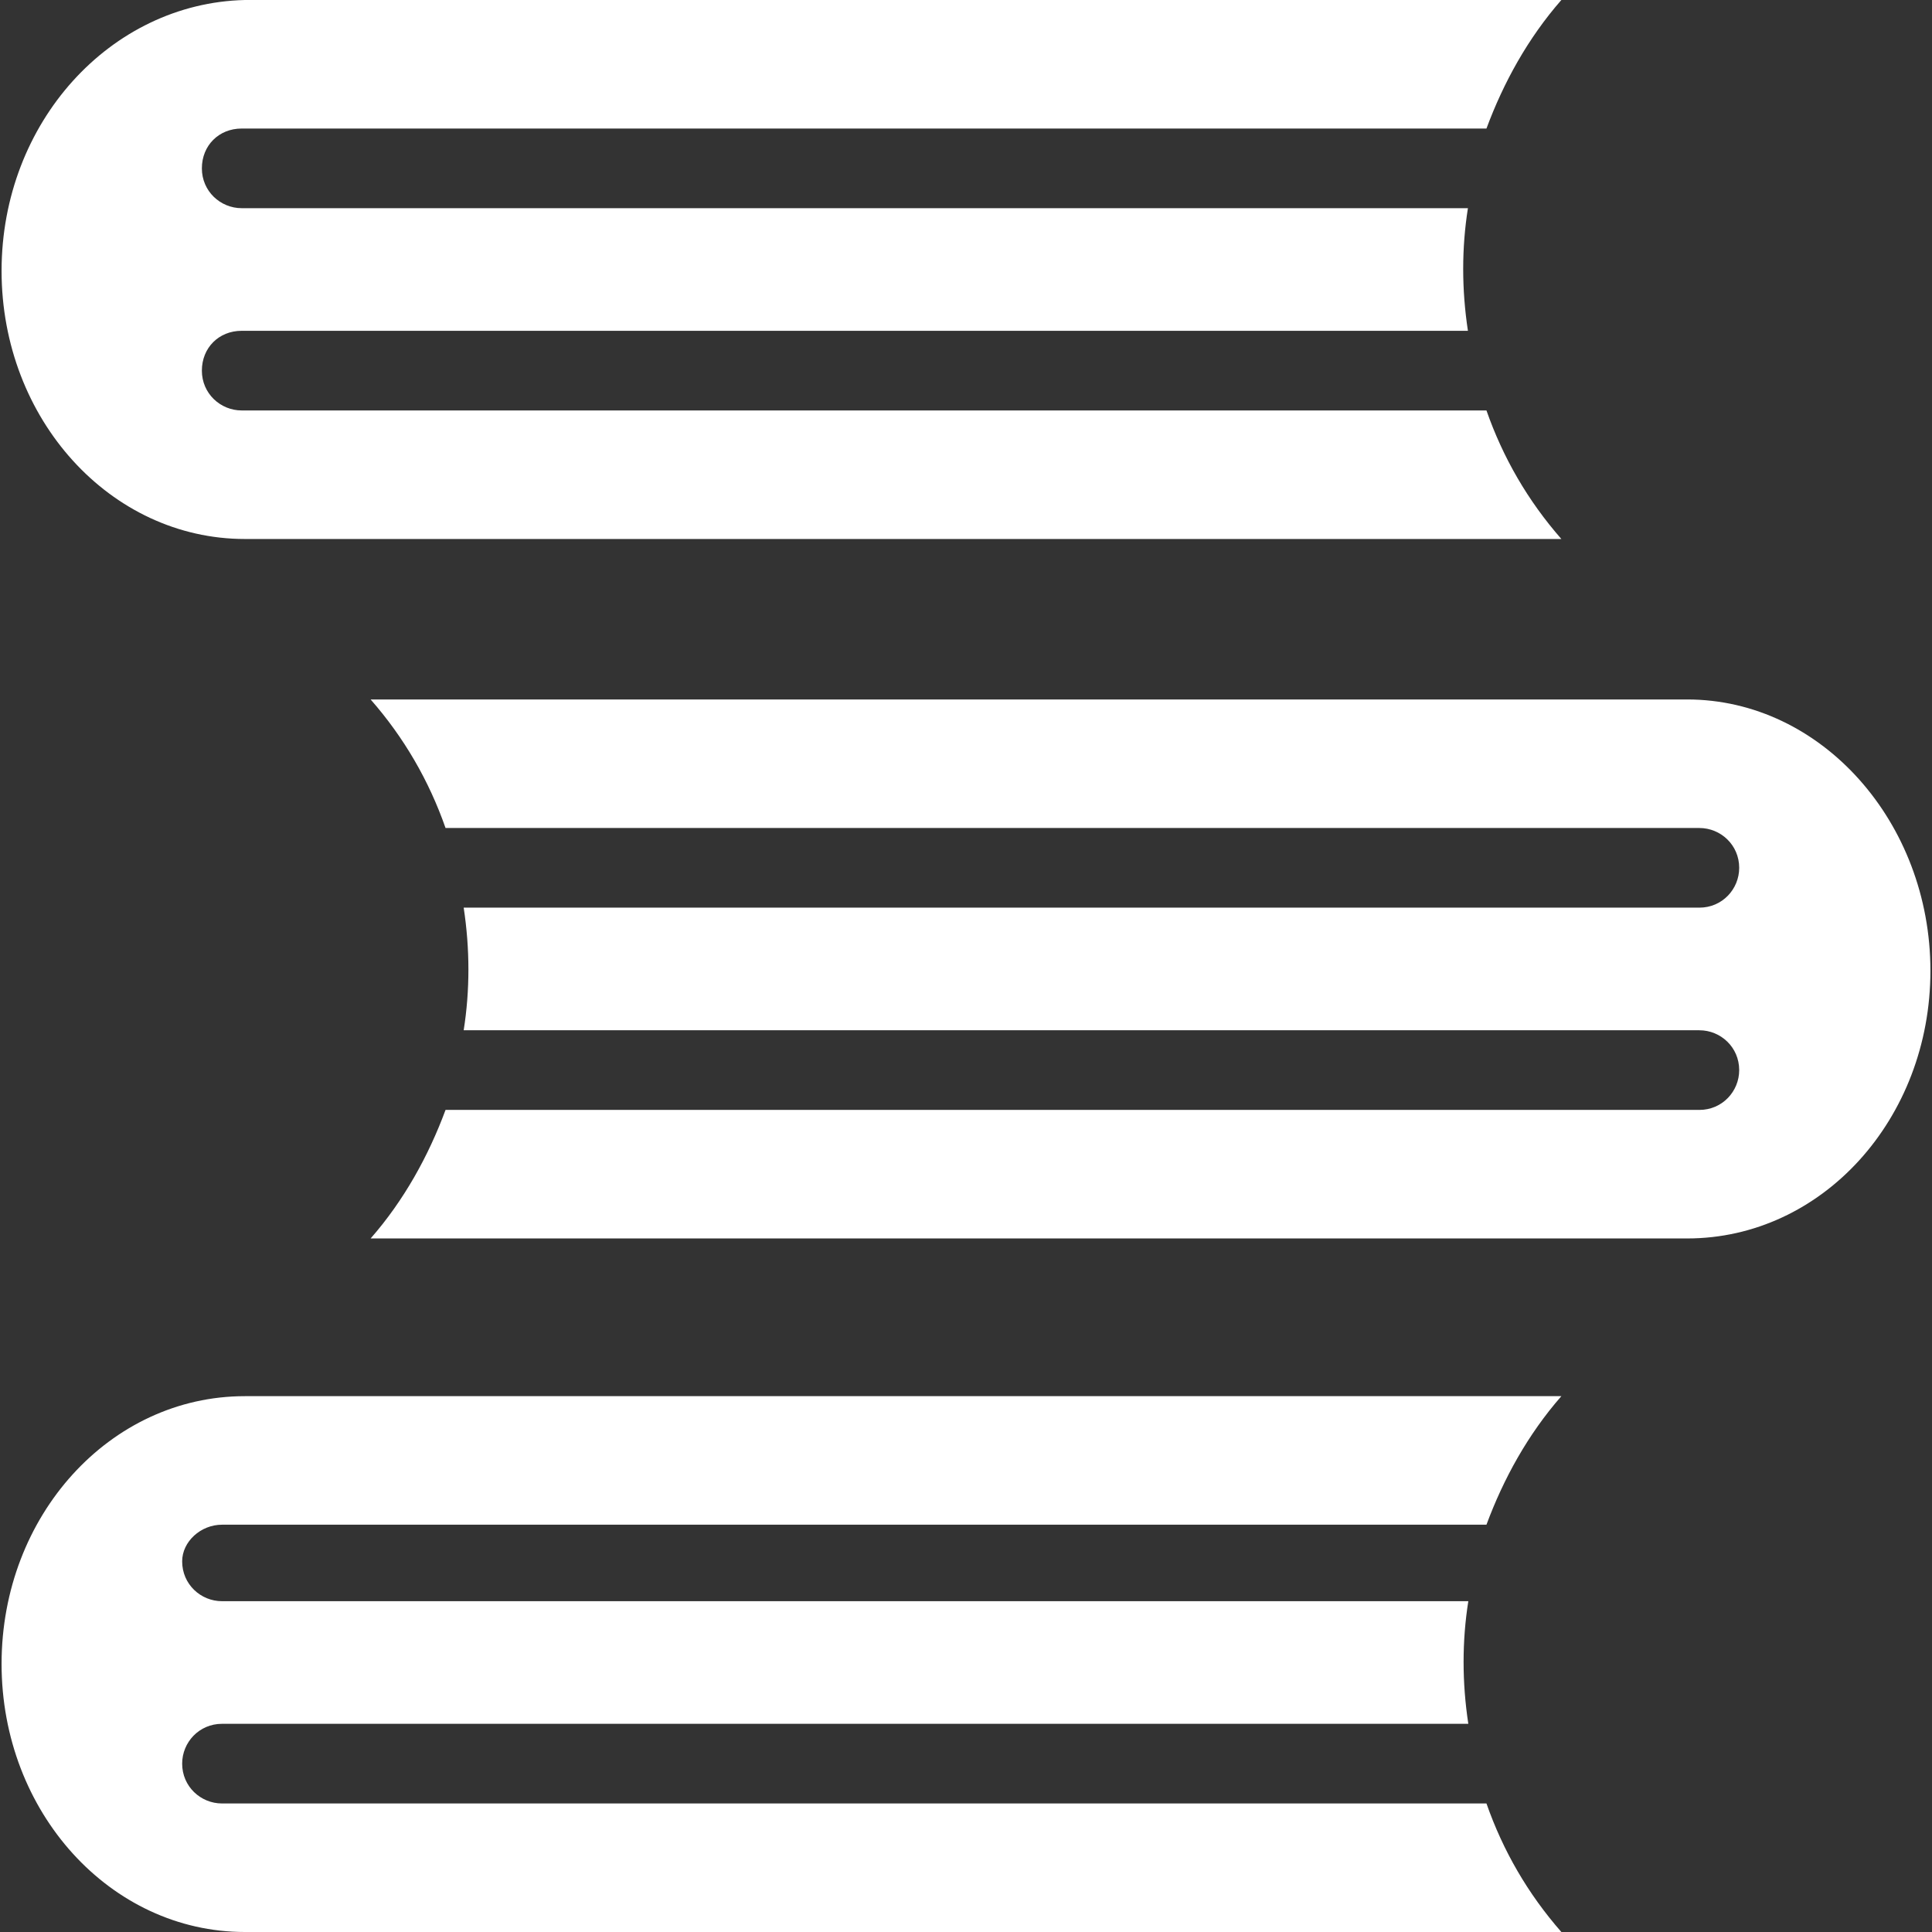 <?xml version="1.0" encoding="utf-8"?>
<!-- Generator: Adobe Illustrator 25.4.1, SVG Export Plug-In . SVG Version: 6.00 Build 0)  -->
<svg version="1.1" id="Capa_1" xmlns="http://www.w3.org/2000/svg" xmlns:xlink="http://www.w3.org/1999/xlink" x="0px" y="0px"
	 viewBox="0 0 490 490" style="enable-background:new 0 0 490 490;" xml:space="preserve">
<rect x="0" y="0" width="490" height="490" fill="#333333" stroke="none"/>
<style type="text/css">
	.st0{fill:#FFFFFF;}
</style>
<g>
	<g>
		<g>
			<path class="st0" d="M56.3,386.7H377c4.3-11.6,10.5-22.9,19-32.6H62.1c-34.2,0-61.7,30.3-61.7,67.9s27.6,68,61.7,68H396
				c-8.5-9.7-14.8-20.6-19-32.6H56.3c-5.4,0-10.1-4.3-10.1-10.1c0-5.4,4.3-10.1,10.1-10.1h316.1c-1.6-10.5-1.6-21,0-31.1H56.3
				c-5.4,0-10.1-4.3-10.1-10.1C46.2,391,50.9,386.7,56.3,386.7z"/>
			<path class="st0" d="M427.9,177.4H94c8.5,9.7,14.8,20.6,19,32.6h318c5.4,0,10.1,4.3,10.1,10.1c0,5.4-4.3,10.1-10.1,10.1H117.6
				c1.6,10.5,1.6,21,0,31.1H431c5.4,0,10.1,4.3,10.1,10.1c0,5.4-4.3,10.1-10.1,10.1H113c-4.3,11.6-10.5,22.9-19,32.6h333.9
				c34.2,0,61.7-30.3,61.7-67.9S462,177.4,427.9,177.4z"/>
			<path class="st0" d="M62.1,136.7H396c-8.5-9.7-14.8-20.6-19-32.6H61.3c-5.4,0-10.1-4.3-10.1-10.1s4.3-10.1,10.1-10.1h311
				c-1.6-10.5-1.6-21,0-31.1h-311c-5.4,0-10.1-4.3-10.1-10.1s4.3-10.1,10.1-10.1H377C381.3,21,387.5,9.7,396,0H62.1
				C28,0.8,0.4,31.1,0.4,68.7S28,136.7,62.1,136.7z"/>
		</g>
	</g>
</g>
</svg>
